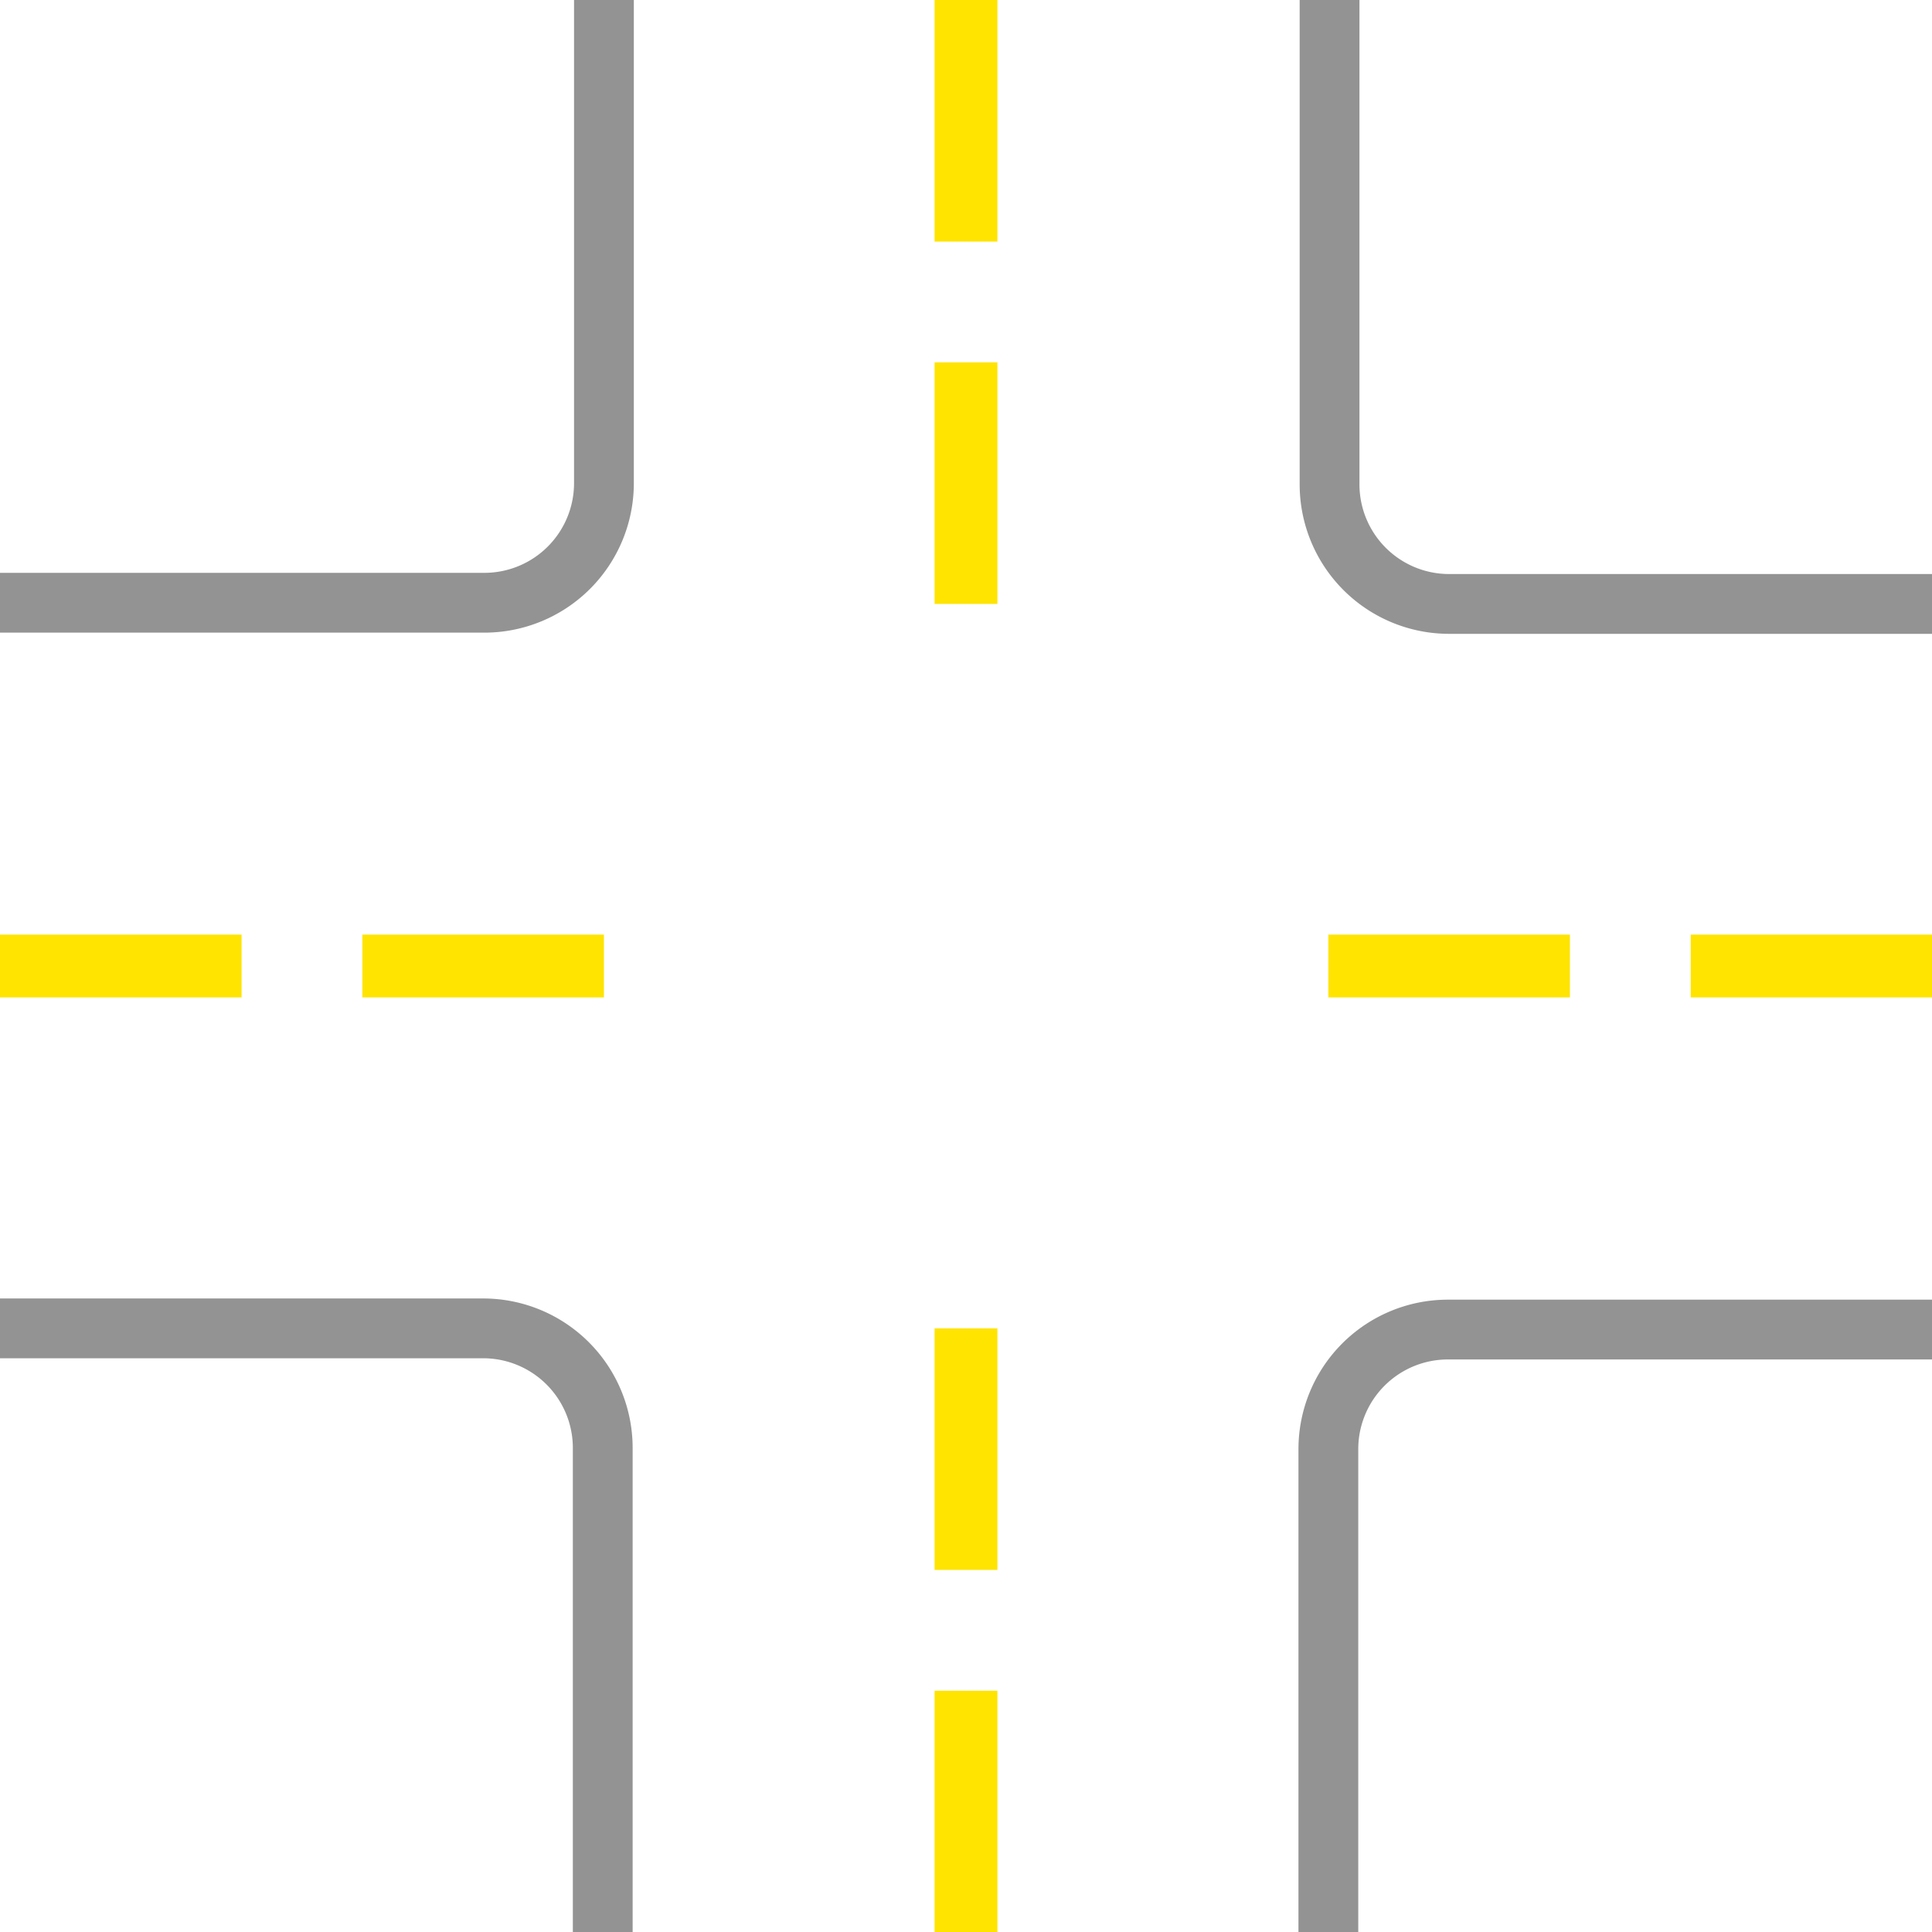 <svg xmlns="http://www.w3.org/2000/svg" viewBox="0 0 64.62 64.62"><defs><style>.cls-1,.cls-2{fill:none;stroke-miterlimit:10;}.cls-1{stroke:#939393;stroke-width:2px;}.cls-2{stroke:#ffe400;stroke-width:2.1px;}</style></defs><g id="Слой_2" data-name="Слой 2"><g id="Layer_2" data-name="Layer 2"><path class="cls-1" d="M64.62,20.2H48.47a4,4,0,0,1-4-4V0"/><path class="cls-1" d="M44.43,64.62V48.47a4,4,0,0,1,4-4H64.62"/><path class="cls-1" d="M0,44.43H16.16a4,4,0,0,1,4,4V64.62"/><path class="cls-1" d="M20.2,0V16.16a4,4,0,0,1-4,4H0"/><line class="cls-2" x1="32.31" y1="44.43" x2="32.31" y2="52.51"/><line class="cls-2" x1="32.31" y1="56.55" x2="32.31" y2="64.62"/><line class="cls-2" x1="32.31" x2="32.31" y2="8.08"/><line class="cls-2" x1="32.31" y1="12.12" x2="32.31" y2="20.2"/><line class="cls-2" x1="20.2" y1="32.31" x2="12.12" y2="32.31"/><line class="cls-2" x1="8.08" y1="32.31" y2="32.31"/><line class="cls-2" x1="64.62" y1="32.31" x2="56.55" y2="32.31"/><line class="cls-2" x1="52.51" y1="32.31" x2="44.43" y2="32.31"/></g></g></svg>